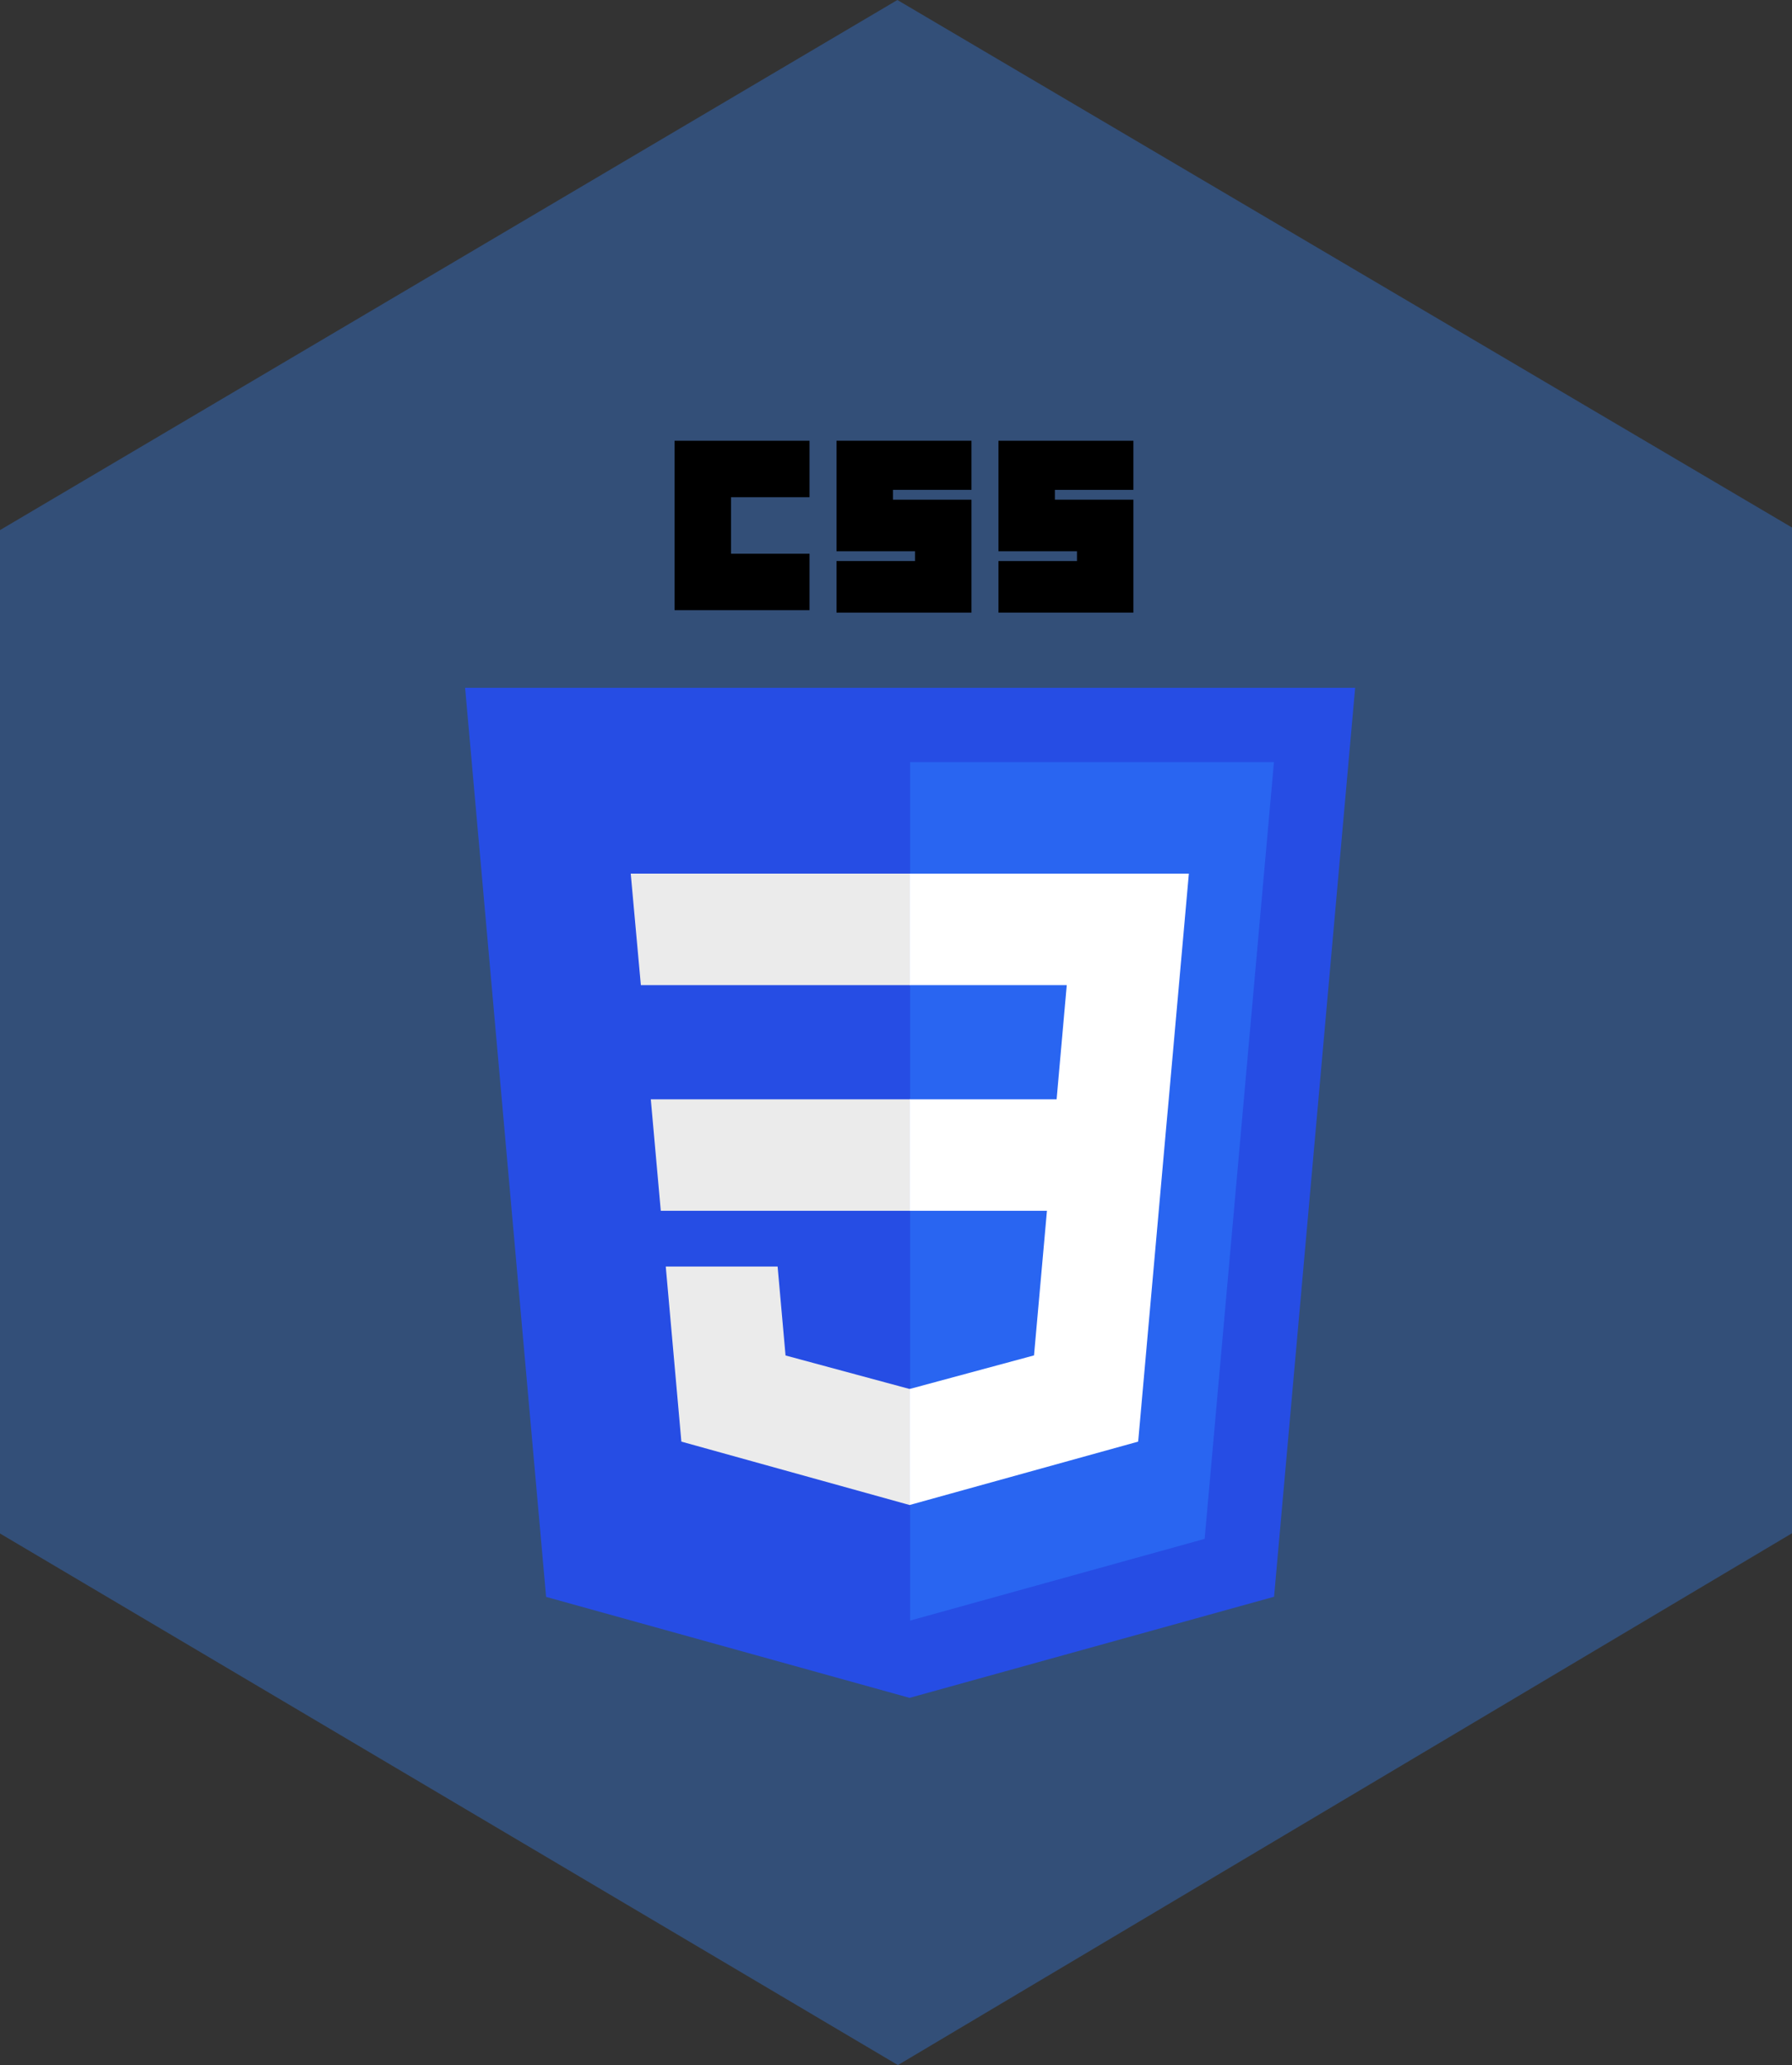 <?xml version="1.0" encoding="UTF-8" standalone="no"?>
<svg
   xmlns:dc="http://purl.org/dc/elements/1.1/"
   xmlns:cc="http://creativecommons.org/ns#"
   xmlns:rdf="http://www.w3.org/1999/02/22-rdf-syntax-ns#"
   xmlns:svg="http://www.w3.org/2000/svg"
   xmlns="http://www.w3.org/2000/svg"
   id="svg8"
   version="1.1"
   viewBox="0 0 84.236 97.01"
   height="97.01mm"
   width="84.236mm">
  <rect x="0" y="0" width="84.236" height="97.01" fill="#333333" stroke="none"/>
  <defs
     id="defs2" />
  <g
     transform="translate(0.65,-6.585)"
     id="layer1">
    <path
       id="path2290-63-2"
       d="M 41.533,6.585 83.586,31.366 V 78.612 L 41.558,103.595 -0.65,78.623 V 31.487 Z"
       style="display:inline;fill:#334f78;fill-opacity:1;stroke:none;stroke-width:0.265px;stroke-linecap:butt;stroke-linejoin:miter;stroke-opacity:1" />
    <g
       transform="matrix(0.164,0,0,0.164,21.14,27.29)"
       id="g2825"
       style="opacity:1">
      <path
         style="fill:#264de4"
         d="M 127.844,360.088 23.662,331.166 0.445,70.766 H 255.555 L 232.314,331.125 Z"
         id="path2807" />
      <path
         style="fill:#2965f1"
         d="M 212.417,314.547 232.278,92.057 H 128 V 337.95 Z"
         id="path2809" />
      <path
         style="fill:#ebebeb"
         d="m 53.669,188.636 2.862,31.937 H 128 v -31.937 z"
         id="path2811" />
      <path
         style="fill:#ebebeb"
         d="m 47.917,123.995 2.903,31.937 H 128 v -31.937 z"
         id="path2813" />
      <path
         style="fill:#ebebeb"
         d="m 128,271.58 -0.14,0.037 -35.569,-9.604 -2.274,-25.471 H 57.958 L 62.432,286.688 127.853,304.849 128,304.808 v -33.228 z"
         id="path2815" />
      <path
         style="fill:#000000"
         d="M 60.484,0 H 99.165 V 16.176 H 76.659 V 32.352 H 99.165 V 48.527 H 60.484 Z"
         id="path2817" />
      <path
         style="fill:#000000"
         d="m 106.901,0 h 38.681 v 14.066 h -22.506 v 2.813 h 22.506 V 49.231 H 106.901 v -14.769 h 22.505 V 31.648 H 106.901 Z"
         id="path2819" />
      <path
         style="fill:#000000"
         d="M 153.319,0 H 192 v 14.066 h -22.506 v 2.813 H 192 v 32.352 h -38.681 v -14.769 h 22.506 v -2.813 h -22.506 z"
         id="path2821" />
      <path
         style="fill:#ffffff"
         d="m 202.127,188.636 5.766,-64.641 h -80.003 v 31.937 h 45.003 l -2.906,32.704 h -42.097 v 31.937 h 39.327 l -3.707,41.42 -35.62,9.614 v 33.227 l 65.473,-18.146 0.48,-5.396 7.505,-84.08 z"
         id="path2823" />
    </g>
  </g>
</svg>
